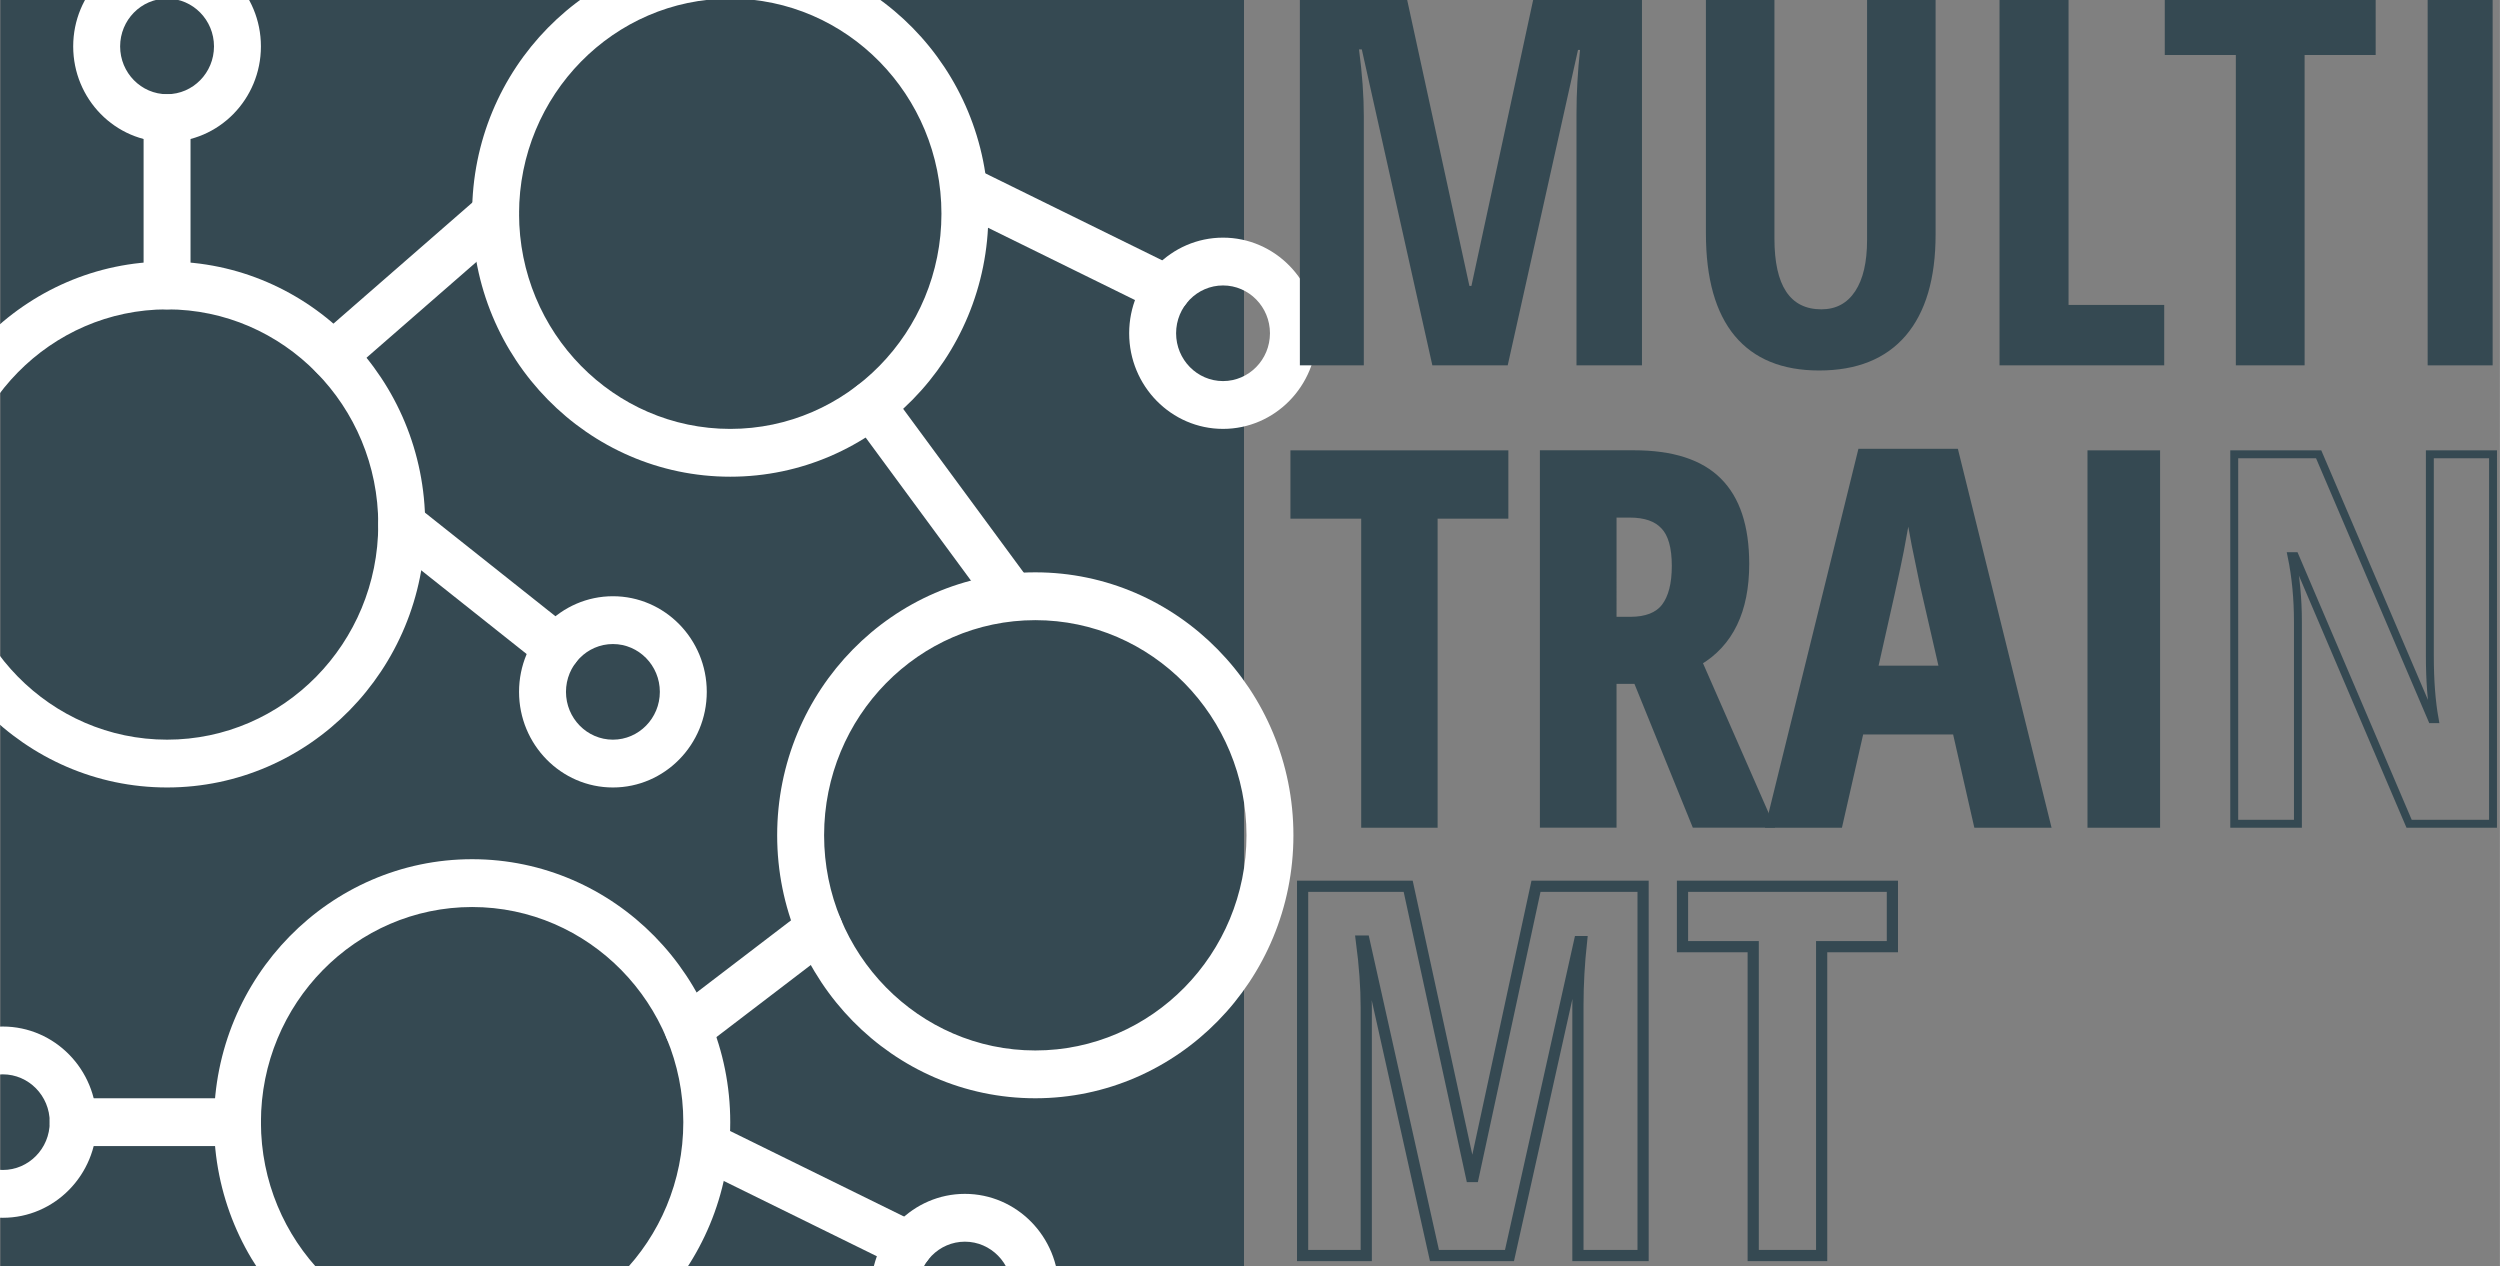 <?xml version="1.0" encoding="UTF-8" standalone="no"?>
<!-- Created with Inkscape (http://www.inkscape.org/) -->

<svg
   xmlns:dc="http://purl.org/dc/elements/1.1/"
   xmlns:cc="http://creativecommons.org/ns#"
   xmlns:rdf="http://www.w3.org/1999/02/22-rdf-syntax-ns#"
   xmlns:svg="http://www.w3.org/2000/svg"
   xmlns="http://www.w3.org/2000/svg"
   xmlns:sodipodi="http://sodipodi.sourceforge.net/DTD/sodipodi-0.dtd"
   xmlns:inkscape="http://www.inkscape.org/namespaces/inkscape"
   width="342.501"
   height="173.481"
   version="1.1"
   viewBox="0 0 90.617 45.901"
   id="svg126"
   sodipodi:docname="multitrain_logo.svg"
   inkscape:version="0.92.4 5da689c313, 2019-01-14">
  <rect x="0" y="0" width="90.617" height="45.901" fill="#808080" stroke="none"/>
  <defs
     id="defs130" />
  <sodipodi:namedview
     pagecolor="#ffffff"
     bordercolor="#666666"
     borderopacity="1"
     objecttolerance="10"
     gridtolerance="10"
     guidetolerance="10"
     inkscape:pageopacity="0"
     inkscape:pageshadow="2"
     inkscape:window-width="1920"
     inkscape:window-height="1047"
     id="namedview128"
     showgrid="false"
     showguides="true"
     inkscape:guide-bbox="true"
     inkscape:zoom="2.76"
     inkscape:cx="154.31888"
     inkscape:cy="94.01742"
     inkscape:window-x="0"
     inkscape:window-y="115"
     inkscape:window-maximized="1"
     inkscape:current-layer="g124"
     fit-margin-top="0"
     fit-margin-left="0"
     fit-margin-right="0"
     fit-margin-bottom="0" />
  <g
     transform="translate(-68.905,-140.235)"
     id="g124">
    <g
       transform="matrix(0.16,0,0,0.163,68.596,139.878)"
       id="g80">
      <g
         transform="translate(-59.868,3.527)"
         id="g6">
        <path
           style="fill:#354952"
           d="m 61.867,280.223 c 93.917,0 187.833,0 281.75,0 0,-93.917 0,-187.833 0,-281.75 -93.917,10e-8 -187.833,0 -281.75,0 -10e-7,93.917 0,187.833 0,281.75 z"
           id="path4"
           inkscape:connector-curvature="0" />
      </g>
      <g
         transform="translate(-59.868,-28.89)"
         id="g78">
        <g
           transform="matrix(0.623,0,0,0.623,41.154,20.134)"
           id="g76"
           style="fill:#ffffff">
          <g
             id="g10"
             style="fill:#ffffff">
            <path
               d="m 477.87,102.4 c -18.825,0 -34.133,15.309 -34.133,34.133 0,18.824 15.309,34.133 34.133,34.133 18.824,0 34.133,-15.308 34.133,-34.133 0,-18.824 -15.309,-34.133 -34.133,-34.133 z m 0,51.2 c -9.412,0 -17.067,-7.654 -17.067,-17.067 0,-9.412 7.654,-17.067 17.067,-17.067 9.413,0 17.067,7.654 17.067,17.067 -0.001,9.413 -7.655,17.067 -17.067,17.067 z"
               id="path8"
               inkscape:connector-curvature="0"
               style="fill:#ffffff" />
          </g>
          <g
             id="g14"
             style="fill:#ffffff">
            <path
               d="M 34.133,384 C 15.309,384 0,399.309 0,418.133 c 0,18.824 15.309,34.133 34.133,34.133 18.825,0 34.133,-15.309 34.133,-34.133 C 68.266,399.309 52.958,384 34.133,384 Z m 0,51.2 c -9.412,0 -17.067,-7.654 -17.067,-17.067 0,-9.413 7.654,-17.067 17.067,-17.067 9.412,0 17.067,7.654 17.067,17.067 0,9.413 -7.654,17.067 -17.067,17.067 z"
               id="path12"
               inkscape:connector-curvature="0"
               style="fill:#ffffff" />
          </g>
          <g
             id="g18"
             style="fill:#ffffff">
            <path
               d="M 461.32,113.19 387.703,77.649 c -4.25,-2.057 -9.344,-0.265 -11.392,3.977 -2.048,4.241 -0.265,9.344 3.977,11.392 l 73.617,35.541 c 1.195,0.58 2.458,0.853 3.703,0.853 3.174,0 6.221,-1.775 7.688,-4.83 2.048,-4.241 0.265,-9.344 -3.976,-11.392 z"
               id="path16"
               inkscape:connector-curvature="0"
               style="fill:#ffffff" />
          </g>
          <g
             id="g22"
             style="fill:#ffffff">
            <path
               d="m 384,443.73 c -18.825,0 -34.133,15.309 -34.133,34.133 0,18.824 15.308,34.134 34.133,34.134 18.825,0 34.133,-15.309 34.133,-34.133 0,-18.824 -15.308,-34.134 -34.133,-34.134 z m 0,51.2 c -9.412,0 -17.067,-7.654 -17.067,-17.067 0,-9.413 7.655,-17.066 17.067,-17.066 9.412,0 17.067,7.654 17.067,17.067 0,9.413 -7.655,17.066 -17.067,17.066 z"
               id="path20"
               inkscape:connector-curvature="0"
               style="fill:#ffffff" />
          </g>
          <g
             id="g26"
             style="fill:#ffffff">
            <path
               d="m 367.45,454.52 -73.617,-35.541 c -4.25,-2.057 -9.344,-0.273 -11.392,3.977 -2.048,4.241 -0.265,9.344 3.977,11.392 l 73.617,35.541 c 1.195,0.58 2.458,0.853 3.703,0.853 3.174,0 6.221,-1.775 7.689,-4.83 2.047,-4.242 0.264,-9.344 -3.977,-11.392 z"
               id="path24"
               inkscape:connector-curvature="0"
               style="fill:#ffffff" />
          </g>
          <g
             id="g30"
             style="fill:#ffffff">
            <path
               d="m 256,230.4 c -18.825,0 -34.133,15.309 -34.133,34.133 0,18.825 15.309,34.133 34.133,34.133 18.825,0 34.133,-15.309 34.133,-34.133 0,-18.824 -15.308,-34.133 -34.133,-34.133 z m 0,51.2 c -9.412,0 -17.067,-7.654 -17.067,-17.067 0,-9.412 7.654,-17.067 17.067,-17.067 9.412,0 17.067,7.654 17.067,17.067 0,9.413 -7.655,17.067 -17.067,17.067 z"
               id="path28"
               inkscape:connector-curvature="0"
               style="fill:#ffffff" />
          </g>
          <g
             id="g34"
             style="fill:#ffffff">
            <path
               d="m 241,242.14 -56.55,-44.075 c -3.721,-2.876 -9.079,-2.236 -11.981,1.485 -2.893,3.721 -2.236,9.079 1.485,11.981 l 56.55,44.075 c 1.562,1.212 3.405,1.801 5.24,1.801 2.543,0 5.052,-1.126 6.741,-3.285 2.893,-3.722 2.236,-9.081 -1.485,-11.982 z"
               id="path32"
               inkscape:connector-curvature="0"
               style="fill:#ffffff" />
          </g>
          <g
             id="g38"
             style="fill:#ffffff">
            <path
               d="m 409.6,221.87 c -51.755,0 -93.867,42.112 -93.867,93.867 0,51.755 42.112,93.867 93.867,93.867 51.755,0 93.867,-42.112 93.867,-93.867 0,-51.755 -42.112,-93.867 -93.867,-93.867 z m 0,170.67 c -42.351,0 -76.8,-34.449 -76.8,-76.8 0,-42.351 34.449,-76.8 76.8,-76.8 42.351,0 76.8,34.449 76.8,76.8 0,42.351 -34.449,76.8 -76.8,76.8 z"
               id="path36"
               inkscape:connector-curvature="0"
               style="fill:#ffffff" />
          </g>
          <g
             id="g42"
             style="fill:#ffffff">
            <path
               d="m 204.8,324.27 c -51.755,0 -93.867,42.112 -93.867,93.867 0,51.755 42.112,93.866 93.867,93.866 51.755,0 93.867,-42.112 93.867,-93.867 0,-51.755 -42.112,-93.866 -93.867,-93.866 z m 0,170.67 c -42.351,0 -76.8,-34.449 -76.8,-76.8 0,-42.351 34.449,-76.8 76.8,-76.8 42.351,0 76.8,34.449 76.8,76.8 0,42.351 -34.449,76.8 -76.8,76.8 z"
               id="path40"
               inkscape:connector-curvature="0"
               style="fill:#ffffff" />
          </g>
          <g
             id="g46"
             style="fill:#ffffff">
            <path
               d="M 93.867,110.93 C 42.112,110.93 0,153.042 0,204.797 c 0,51.755 42.112,93.867 93.867,93.867 51.755,0 93.867,-42.112 93.867,-93.867 -0.001,-51.755 -42.113,-93.867 -93.867,-93.867 z m 0,170.67 c -42.351,0 -76.8,-34.449 -76.8,-76.8 0,-42.351 34.449,-76.8 76.8,-76.8 42.351,0 76.8,34.449 76.8,76.8 0,42.351 -34.449,76.8 -76.8,76.8 z"
               id="path44"
               inkscape:connector-curvature="0"
               style="fill:#ffffff" />
          </g>
          <g
             id="g50"
             style="fill:#ffffff">
            <path
               d="m 298.67,0 c -51.755,0 -93.867,42.112 -93.867,93.867 0,51.755 42.112,93.867 93.867,93.867 51.755,0 93.867,-42.112 93.867,-93.867 C 392.536,42.112 350.424,0 298.67,0 Z m 0,170.67 c -42.351,0 -76.8,-34.449 -76.8,-76.8 0,-42.351 34.449,-76.8 76.8,-76.8 42.351,0 76.8,34.449 76.8,76.8 0,42.351 -34.449,76.8 -76.8,76.8 z"
               id="path48"
               inkscape:connector-curvature="0"
               style="fill:#ffffff" />
          </g>
          <g
             id="g54"
             style="fill:#ffffff">
            <path
               d="m 219.83,88.311 c -3.063,-3.567 -8.448,-3.994 -12.032,-0.93 l -59.136,50.603 c -3.584,3.063 -4.002,8.448 -0.939,12.032 1.69,1.971 4.079,2.987 6.485,2.987 1.963,0 3.934,-0.674 5.547,-2.057 l 59.136,-50.603 c 3.585,-3.063 4.003,-8.448 0.939,-12.032 z"
               id="path52"
               inkscape:connector-curvature="0"
               style="fill:#ffffff" />
          </g>
          <g
             id="g58"
             style="fill:#ffffff">
            <path
               d="m 407.89,225.29 -51.2,-68.267 c -2.825,-3.78 -8.175,-4.523 -11.947,-1.707 -3.772,2.825 -4.531,8.175 -1.707,11.938 l 51.2,68.267 c 1.681,2.236 4.241,3.413 6.835,3.413 1.775,0 3.576,-0.555 5.112,-1.707 3.772,-2.824 4.532,-8.174 1.707,-11.937 z"
               id="path56"
               inkscape:connector-curvature="0"
               style="fill:#ffffff" />
          </g>
          <g
             id="g62"
             style="fill:#ffffff">
            <path
               d="m 337.86,343.95 c -2.825,-3.772 -8.175,-4.531 -11.947,-1.707 l -47.667,35.746 c -3.772,2.825 -4.531,8.175 -1.707,11.938 1.681,2.236 4.241,3.413 6.835,3.413 1.783,0 3.575,-0.563 5.112,-1.707 l 47.667,-35.746 c 3.772,-2.823 4.532,-8.174 1.707,-11.937 z"
               id="path60"
               inkscape:connector-curvature="0"
               style="fill:#ffffff" />
          </g>
          <g
             id="g66"
             style="fill:#ffffff">
            <path
               d="M 119.47,409.6 H 59.736 c -4.71,0 -8.533,3.814 -8.533,8.533 0,4.719 3.823,8.533 8.533,8.533 h 59.733 c 4.71,0 8.533,-3.814 8.533,-8.533 0,-4.719 -3.822,-8.533 -8.532,-8.533 z"
               id="path64"
               inkscape:connector-curvature="0"
               style="fill:#ffffff" />
          </g>
          <g
             id="g70"
             style="fill:#ffffff">
            <path
               d="M 93.867,0 C 75.042,0 59.733,15.309 59.733,34.133 c 0,18.825 15.309,34.133 34.133,34.133 18.825,0 34.133,-15.309 34.133,-34.133 C 128,15.309 112.691,0 93.867,0 Z m 0,51.2 C 84.455,51.2 76.8,43.546 76.8,34.133 c 0,-9.412 7.654,-17.067 17.067,-17.067 9.412,0 17.067,7.654 17.067,17.067 -10e-4,9.413 -7.655,17.067 -17.067,17.067 z"
               id="path68"
               inkscape:connector-curvature="0"
               style="fill:#ffffff" />
          </g>
          <g
             id="g74"
             style="fill:#ffffff">
            <path
               d="m 93.867,51.2 c -4.71,0 -8.533,3.814 -8.533,8.533 v 59.733 c 0,4.719 3.823,8.533 8.533,8.533 4.71,0 8.533,-3.814 8.533,-8.533 V 59.733 c 0,-4.719 -3.823,-8.533 -8.533,-8.533 z"
               id="path72"
               inkscape:connector-curvature="0"
               style="fill:#ffffff" />
          </g>
        </g>
      </g>
    </g>
    <g
       id="g116">
      <flowRoot
         font-size="40px"
         letter-spacing="0px"
         word-spacing="0px"
         style="font-size:40px;line-height:1.25;font-family:sans-serif;letter-spacing:0px;word-spacing:0px;fill:#000000"
         xml:space="preserve"
         id="flowRoot88"><flowRegion
           id="flowRegion84"><rect
             x="495.98"
             y="370.67"
             width="457.6"
             height="284.86"
             id="rect82" /></flowRegion><flowPara
           id="flowPara86" /></flowRoot>      <g
         transform="matrix(0.471,0,0,0.471,-91.734,-53.969)"
         aria-label="MULTI"
         id="g100"
         style="fill:#354952">
        <path
           d="m 451.29,440.44 -5.43,-24.316 h -0.215 q 0.371,2.812 0.371,5.156 v 19.16 h -4.922 v -28.555 h 8.164 l 4.883,22.441 h 0.156 l 4.844,-22.441 h 8.281 v 28.555 h -5.039 v -19.355 q 0,-2.402 0.273,-4.922 h -0.156 l -5.41,24.277 z"
           id="path90"
           inkscape:connector-curvature="0" />
        <path
           d="m 490.02,411.89 v 18.477 q 0,5.098 -2.305,7.793 -2.305,2.676 -6.66,2.676 -4.258,0 -6.484,-2.656 -2.227,-2.676 -2.227,-7.891 v -18.398 h 5.273 v 18.789 q 0,5.449 3.613,5.449 1.68,0 2.598,-1.387 0.918,-1.387 0.918,-3.945 v -18.906 z"
           id="path92"
           inkscape:connector-curvature="0" />
        <path
           d="m 494.94,440.44 v -28.555 h 5.312 v 23.906 h 7.363 v 4.648 z"
           id="path94"
           inkscape:connector-curvature="0" />
        <path
           d="m 518.42,440.44 h -5.293 v -23.887 h -5.469 v -4.668 h 16.23 v 4.668 h -5.469 z"
           id="path96"
           inkscape:connector-curvature="0" />
        <path
           d="m 527.89,440.44 v -28.555 h 5 v 28.555 z"
           id="path98"
           inkscape:connector-curvature="0" />
      </g>
      <g
         transform="matrix(0.287,0,0,0.287,-38.38,5.461)"
         aria-label="TRAIN"
         id="g114"
         style="stroke:#354952">
        <g
           id="g110"
           style="fill:#354952">
          <path
             d="m 554.88,573.64 h -8.65 v -39.036 h -8.937 v -7.629 h 26.524 v 7.629 h -8.937 z"
             id="path102"
             inkscape:connector-curvature="0" />
          <path
             d="m 577.48,555.47 v 18.162 h -8.682 v -46.665 h 11.363 q 7.214,0 10.629,3.415 3.447,3.415 3.447,10.437 0,8.841 -5.969,12.352 l 8.969,20.46 h -9.288 l -7.373,-18.162 z m 0,-7.469 h 2.234 q 3.064,0 4.405,-1.724 1.341,-1.756 1.341,-5.203 0,-3.575 -1.436,-5.075 -1.404,-1.532 -4.373,-1.532 h -2.171 z"
             id="path104"
             inkscape:connector-curvature="0" />
          <path
             d="m 623.57,573.64 -2.681,-11.778 h -12.161 l -2.681,11.778 h -8.682 l 11.555,-46.857 h 11.778 l 11.586,46.857 z m -4.309,-19.47 -2.49,-10.852 q -0.223,-0.989 -1.021,-4.947 -0.766,-3.99 -0.926,-5.33 -0.415,2.745 -1.053,6.064 -0.638,3.288 -3.32,15.066 z"
             id="path106"
             inkscape:connector-curvature="0" />
          <path
             d="m 637.96,573.64 v -46.665 h 8.171 v 46.665 z"
             id="path108"
             inkscape:connector-curvature="0" />
        </g>
        <path
           d="m 688.68,573.64 h -10.597 l -14.427,-33.802 h -0.415 q 0.798,3.862 0.798,8.299 v 25.503 h -8.043 v -46.665 h 10.661 l 14.3,33.451 h 0.351 q -0.606,-3.351 -0.606,-7.98 v -25.471 h 7.98 z"
           id="path112"
           inkscape:connector-curvature="0"
           style="fill:none" />
      </g>
    </g>
    <g
       transform="matrix(0.406,0,0,0.406,-78.779,-73.017)"
       aria-label="MT"
       id="g122"
       style="fill:none;stroke:#354952">
      <path
         d="m 491.82,637.35 -6.269,-28.076 h -0.248 q 0.428,3.247 0.428,5.954 v 22.123 h -5.683 v -32.97 h 9.426 l 5.638,25.911 h 0.18 l 5.593,-25.911 h 9.562 v 32.97 h -5.818 v -22.348 q 0,-2.774 0.316,-5.683 h -0.18 l -6.247,28.031 z"
         id="path118"
         inkscape:connector-curvature="0" />
      <path
         d="m 526.39,637.35 h -6.111 v -27.58 h -6.314 v -5.39 h 18.74 V 609.77 H 526.39 Z"
         id="path120"
         inkscape:connector-curvature="0" />
    </g>
  </g>
</svg>
